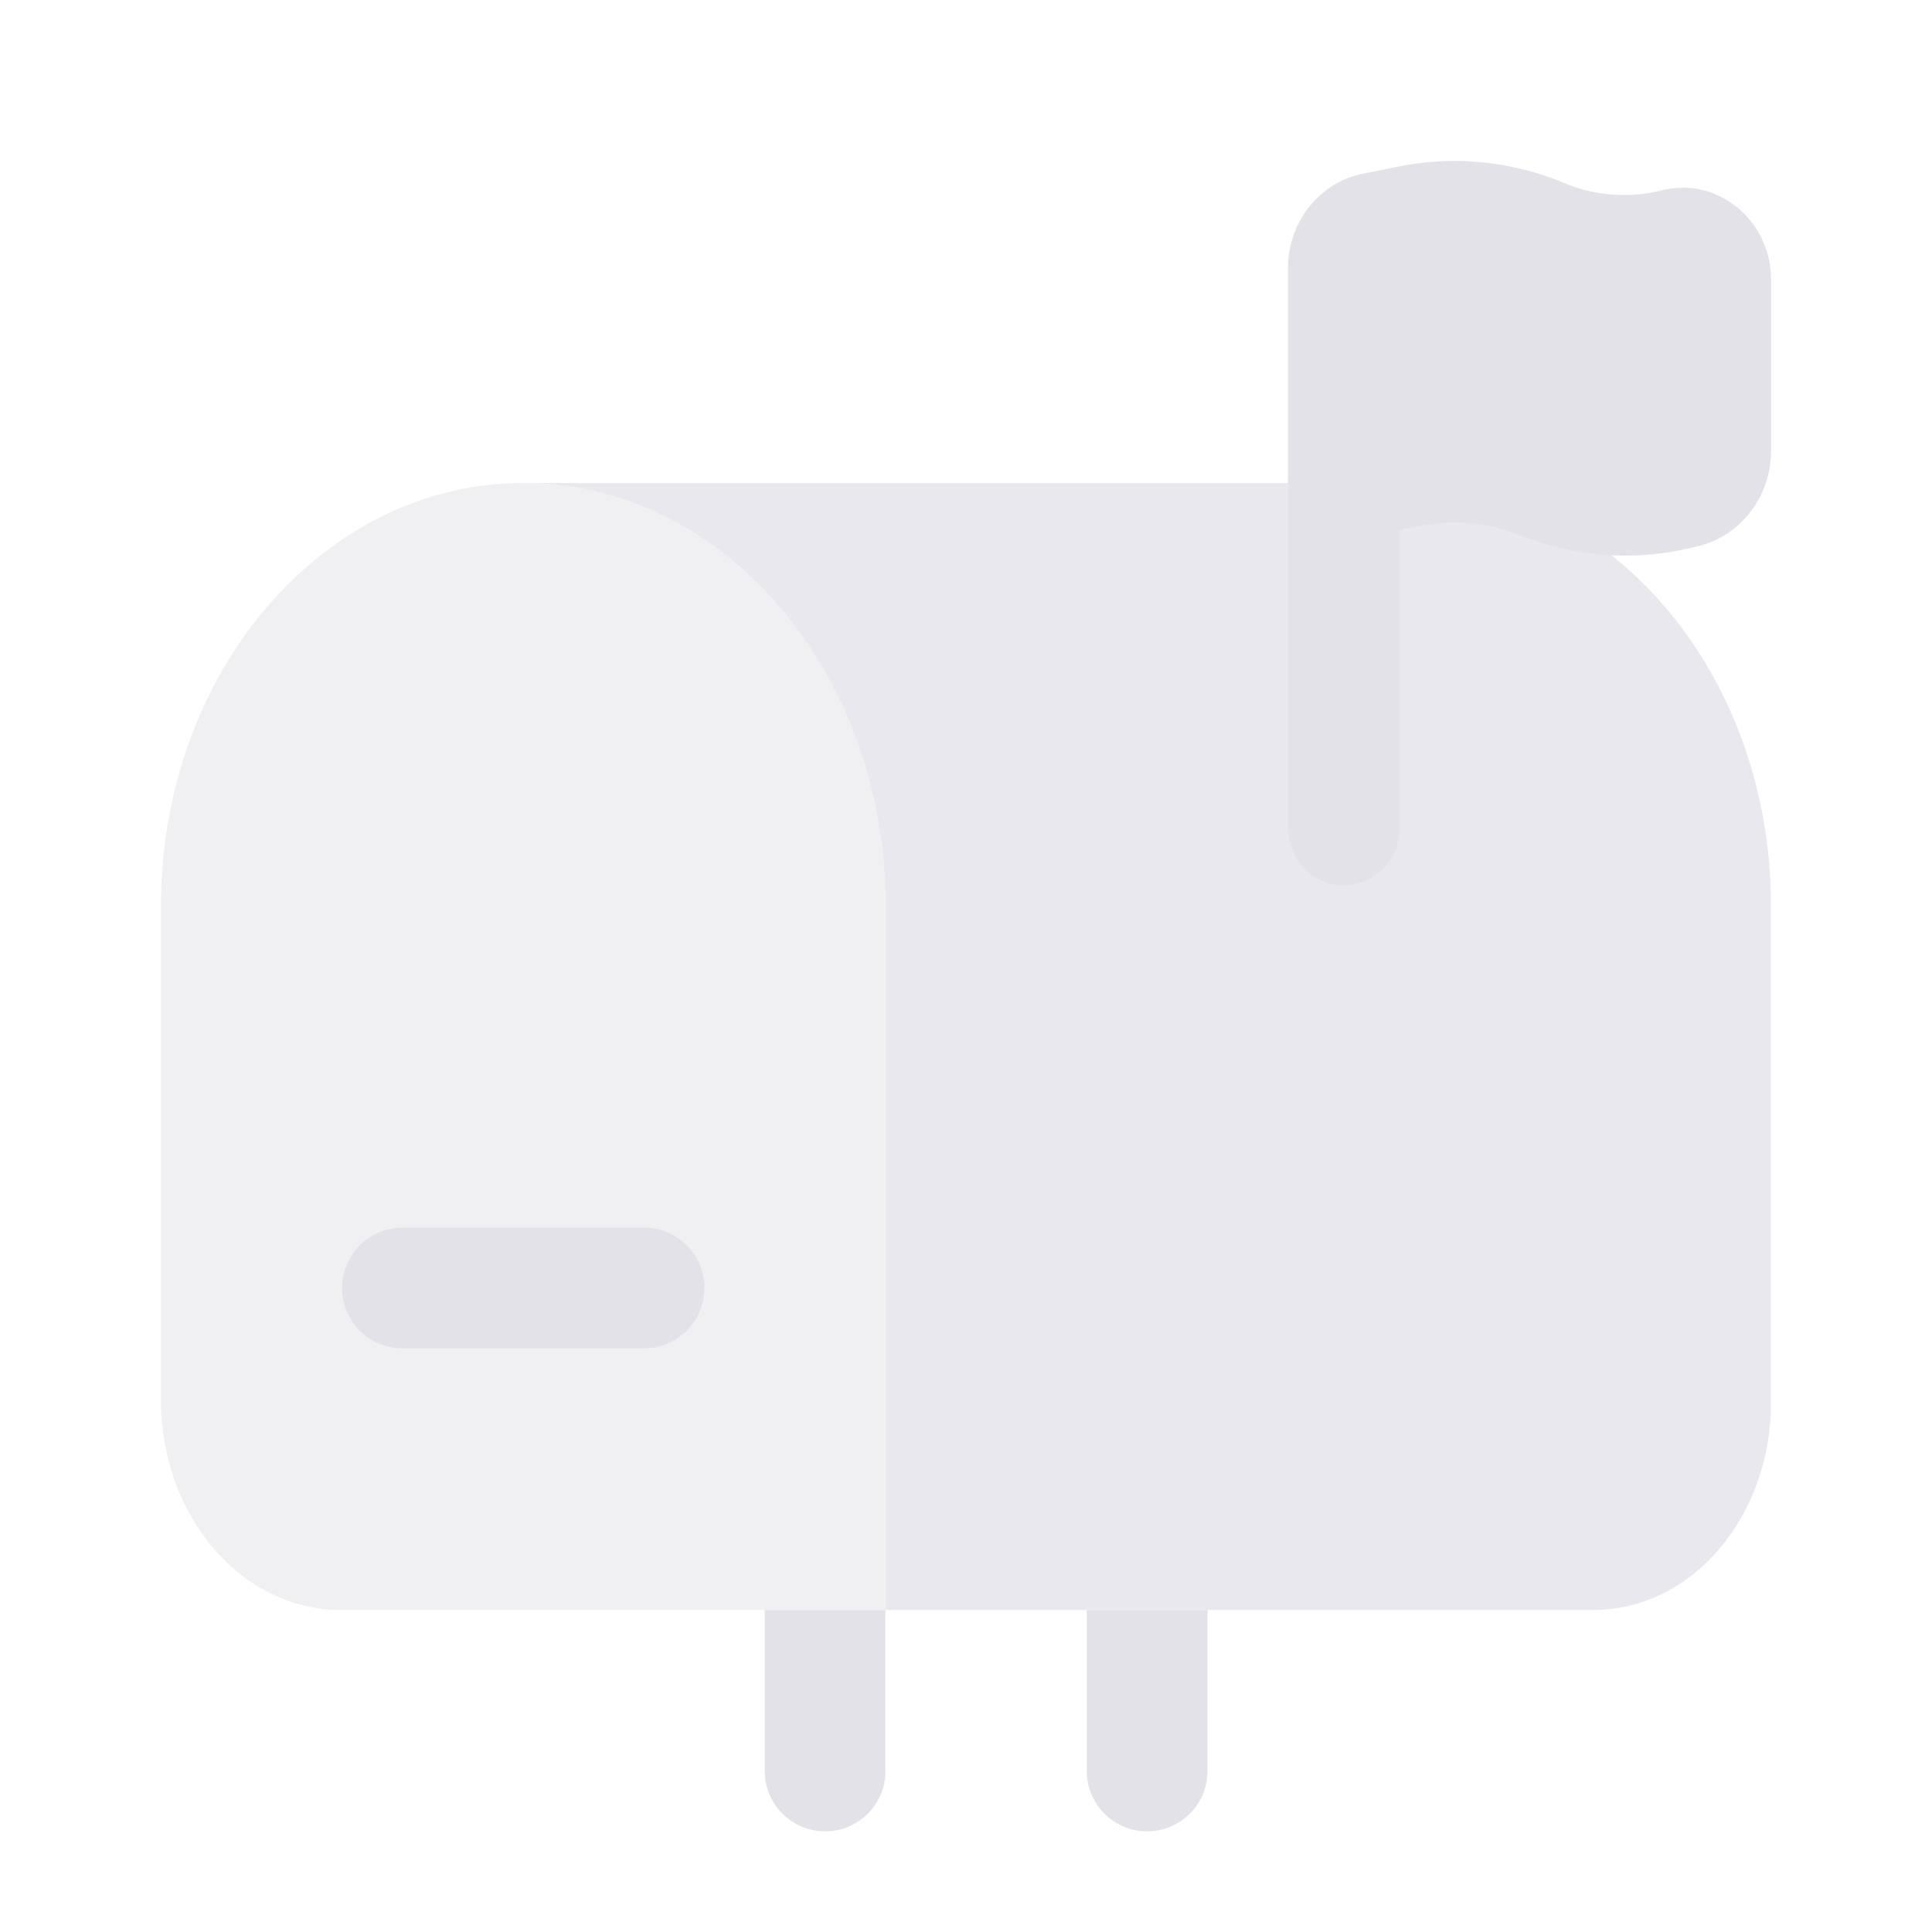 <svg xmlns="http://www.w3.org/2000/svg" width="1em" height="1em" viewBox="0 0 24 24"><g fill="#e3e2e9"><path d="M2 11.25C2 8.35 4.015 6 6.5 6S11 8.35 11 11.25V20H4.233C3 20 2 18.834 2 17.395V11.25Z" opacity=".5"/><path d="M11 11.25V20h8.793C21.012 20 22 18.847 22 17.425V11.25C22 8.35 19.985 6 17.5 6h-11C8.985 6 11 8.35 11 11.25Z" opacity=".8"/><path d="M9.5 20v2a.75.75 0 0 0 1.5 0v-2H9.5Zm5.5 0h-1.5v2a.75.75 0 0 0 1.5 0v-2Z"/><path fill-rule="evenodd" d="M4.25 16a.75.75 0 0 1 .75-.75h3a.75.75 0 0 1 0 1.5H5a.75.75 0 0 1-.75-.75Zm13.135-9.415l.256-.052a2.181 2.181 0 0 1 1.24.115c.69.277 1.446.328 2.165.148l.061-.015c.524-.131.893-.618.893-1.178v-2.13c0-.738-.664-1.282-1.355-1.109c-.396.1-.812.071-1.193-.081l-.073-.03a3.517 3.517 0 0 0-2-.185l-.449.09c-.54.108-.93.6-.93 1.17v6.953c0 .397.31.719.692.719a.706.706 0 0 0 .693-.72V6.586Z" clip-rule="evenodd"/></g></svg>